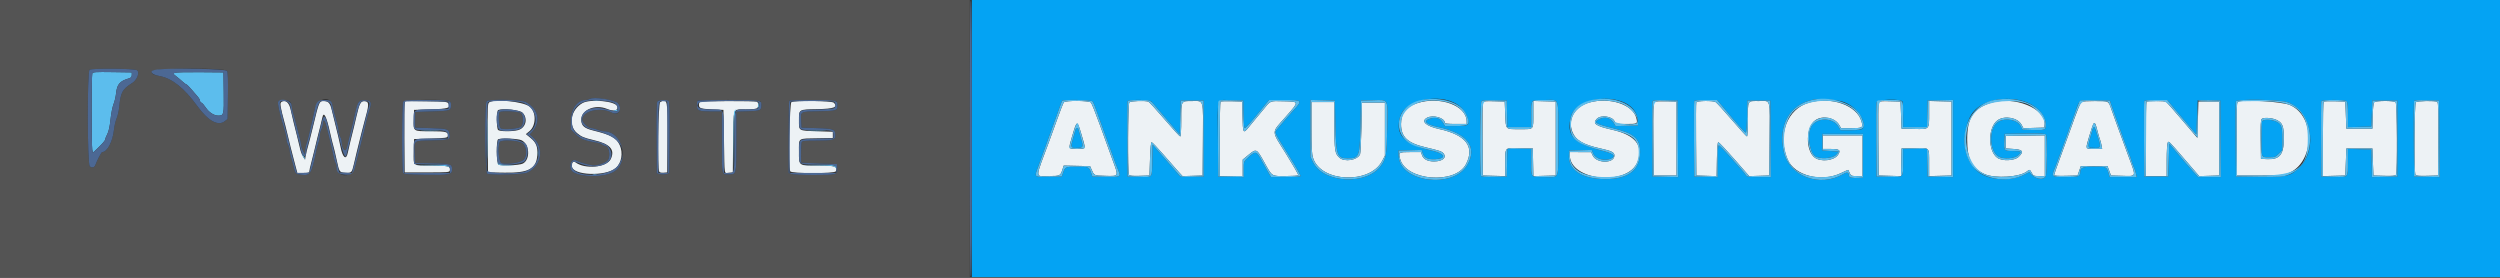<svg id="svg" version="1.1" xmlns="http://www.w3.org/2000/svg" xmlns:xlink="http://www.w3.org/1999/xlink" width="400" height="44.444" viewBox="0, 0, 400,44.444"><rect x="0" y="0" width="400" height="44.444" fill="#333333" stroke="none"/><g id="svgg"><path id="path0" d="M45.030 16.312 C 44.874 16.410,44.842 16.643,44.920 17.101 C 45.023 17.700,45.113 18.062,45.680 20.167 C 45.792 20.579,45.938 21.179,46.005 21.500 C 46.143 22.157,46.872 25.046,47.298 26.625 L 47.579 27.667 48.540 27.667 C 49.324 27.667,49.500 27.616,49.500 27.390 C 49.500 27.237,49.608 26.731,49.740 26.265 C 49.873 25.798,50.101 24.892,50.249 24.250 C 50.396 23.608,50.625 22.652,50.758 22.125 C 50.891 21.598,51.109 20.735,51.242 20.208 C 51.376 19.681,51.527 19.044,51.579 18.792 C 51.796 17.736,52.235 18.603,52.823 21.250 C 53.027 22.167,53.257 23.104,53.333 23.333 C 53.410 23.563,53.633 24.500,53.830 25.417 C 54.291 27.572,54.292 27.573,55.249 27.635 C 56.232 27.699,56.310 27.623,56.607 26.308 C 56.738 25.726,56.947 24.837,57.071 24.333 C 57.656 21.953,58.185 19.863,58.336 19.333 C 59.071 16.751,59.077 16.265,58.371 16.197 C 57.734 16.136,57.511 16.525,57.074 18.460 C 56.808 19.638,56.500 20.908,56.074 22.583 C 55.935 23.133,55.740 23.980,55.643 24.464 C 55.394 25.696,54.818 25.227,54.494 23.531 C 54.413 23.101,54.233 22.300,54.096 21.750 C 53.527 19.475,53.297 18.532,53.079 17.587 C 52.823 16.478,52.527 16.167,51.732 16.167 C 51.091 16.167,51.029 16.320,50.088 20.250 C 49.758 21.625,49.385 23.087,49.257 23.500 C 49.130 23.912,48.976 24.545,48.916 24.906 L 48.807 25.562 48.486 25.057 C 48.310 24.778,48.099 24.221,48.017 23.817 C 47.935 23.414,47.701 22.446,47.498 21.667 C 47.121 20.222,46.785 18.833,46.495 17.513 C 46.247 16.386,45.665 15.909,45.030 16.312 M64.749 16.538 C 64.698 16.746,64.678 19.317,64.703 22.250 L 64.750 27.583 68.331 27.583 C 71.646 27.583,71.916 27.561,71.970 27.284 C 72.103 26.594,71.760 26.500,69.105 26.497 C 65.931 26.494,66.145 26.661,66.203 24.237 L 66.250 22.250 68.915 22.167 C 71.309 22.092,71.585 22.053,71.637 21.784 C 71.768 21.101,71.418 21.000,68.917 21.000 C 66.045 21.000,66.136 21.065,66.202 19.058 L 66.250 17.583 68.899 17.500 C 71.748 17.410,72.185 17.262,71.731 16.542 C 71.568 16.282,71.177 16.245,68.194 16.205 L 64.841 16.160 64.749 16.538 M78.279 16.375 C 78.020 16.565,77.999 17.061,78.039 22.083 L 78.083 27.583 80.750 27.624 C 84.571 27.683,85.809 27.025,85.966 24.853 C 86.064 23.505,85.798 22.814,84.896 22.075 L 84.142 21.458 84.725 20.978 C 85.821 20.073,85.810 17.814,84.704 17.027 C 83.597 16.239,79.089 15.782,78.279 16.375 M93.210 16.488 C 91.314 17.548,90.857 20.047,92.331 21.297 C 93.012 21.875,93.443 22.057,94.964 22.408 C 97.611 23.020,98.443 23.933,97.727 25.441 C 97.080 26.804,93.556 27.126,92.049 25.960 C 91.731 25.714,91.500 25.972,91.500 26.571 C 91.500 28.075,96.917 28.297,98.555 26.859 C 99.442 26.080,99.717 24.458,99.166 23.249 C 98.617 22.043,97.833 21.606,94.917 20.885 C 93.445 20.520,92.998 20.111,93.006 19.133 C 93.018 17.565,95.240 16.636,97.109 17.417 C 98.223 17.882,98.972 17.699,98.754 17.014 C 98.489 16.178,94.450 15.794,93.210 16.488 M105.625 16.347 C 105.306 16.533,105.168 26.981,105.478 27.471 C 105.563 27.603,105.844 27.670,106.184 27.637 L 106.750 27.583 106.794 22.083 C 106.844 15.920,106.792 15.667,105.625 16.347 M112.042 16.277 C 111.927 16.323,111.833 16.538,111.833 16.754 C 111.833 17.328,112.065 17.408,114.000 17.500 L 115.750 17.583 115.840 22.583 C 115.943 28.355,115.841 27.700,116.625 27.635 L 117.250 27.583 117.294 22.764 C 117.346 17.080,117.185 17.500,119.320 17.500 C 120.353 17.500,121.005 17.428,121.133 17.300 C 121.419 17.014,121.380 16.387,121.070 16.268 C 120.755 16.147,112.342 16.156,112.042 16.277 M126.625 16.347 C 126.329 16.519,126.154 26.673,126.434 27.403 C 126.587 27.800,133.579 27.801,133.732 27.405 C 134.027 26.635,133.634 26.500,131.088 26.500 C 127.682 26.500,127.833 26.604,127.833 24.257 C 127.833 21.978,127.538 22.183,130.917 22.124 L 133.250 22.083 133.250 21.583 L 133.250 21.083 130.750 21.000 C 127.689 20.898,127.833 20.984,127.833 19.261 C 127.833 17.471,127.756 17.519,130.741 17.463 C 133.446 17.412,134.127 17.151,133.412 16.436 C 133.094 16.118,127.153 16.039,126.625 16.347 M170.210 16.375 C 170.120 16.490,169.656 17.671,169.180 19.000 C 168.704 20.329,168.133 21.904,167.911 22.500 C 165.553 28.837,165.574 28.167,167.730 28.167 C 169.621 28.167,169.662 28.148,169.993 27.120 L 170.196 26.490 172.304 26.537 L 174.413 26.583 174.632 27.083 C 175.085 28.118,175.006 28.080,176.837 28.131 C 179.042 28.193,178.998 28.284,178.031 25.649 C 177.580 24.421,176.664 21.891,175.995 20.026 C 175.326 18.161,174.673 16.530,174.544 16.401 C 174.228 16.086,170.456 16.063,170.210 16.375 M180.700 16.367 C 180.466 16.600,180.411 27.601,180.641 27.965 C 180.741 28.122,181.204 28.167,182.347 28.132 L 183.917 28.083 184.000 25.417 C 184.054 23.680,184.146 22.750,184.262 22.750 C 184.361 22.750,185.250 23.688,186.238 24.833 C 187.227 25.979,188.299 27.201,188.621 27.547 L 189.206 28.178 190.811 28.131 L 192.417 28.083 192.461 22.353 C 192.512 15.685,192.644 16.167,190.763 16.167 C 188.940 16.167,189.000 16.063,189.000 19.200 C 189.000 20.819,188.937 21.833,188.836 21.833 C 188.745 21.833,187.622 20.605,186.340 19.103 C 185.058 17.601,183.888 16.326,183.741 16.269 C 183.253 16.082,180.909 16.157,180.700 16.367 M195.283 16.272 C 195.219 16.336,195.167 19.039,195.167 22.278 L 195.167 28.167 197.000 28.167 L 198.833 28.167 198.833 26.854 L 198.833 25.541 199.778 24.763 C 201.007 23.752,201.069 23.779,202.213 25.832 C 203.600 28.321,203.370 28.167,205.683 28.167 C 206.763 28.167,207.684 28.107,207.728 28.035 C 207.773 27.962,206.883 26.410,205.750 24.586 C 203.347 20.719,203.344 21.391,205.784 18.608 C 207.898 16.197,207.909 16.262,205.366 16.203 C 203.105 16.151,203.333 16.055,202.083 17.590 C 201.717 18.040,201.190 18.673,200.912 18.996 C 200.634 19.319,200.119 19.945,199.766 20.387 C 198.920 21.447,198.851 21.319,198.797 18.580 L 198.750 16.250 197.075 16.203 C 196.154 16.177,195.347 16.208,195.283 16.272 M226.750 16.511 C 224.964 17.092,224.168 18.118,224.167 19.842 C 224.166 21.914,225.178 22.876,228.083 23.565 C 230.307 24.092,230.651 24.207,230.923 24.507 C 231.541 25.190,230.833 25.827,229.450 25.831 C 228.433 25.834,227.751 25.482,227.527 24.838 L 227.351 24.333 225.685 24.333 C 223.801 24.333,223.752 24.365,224.015 25.407 C 224.899 28.918,232.871 29.567,234.560 26.265 C 235.997 23.457,234.562 21.585,230.250 20.642 C 228.136 20.180,227.292 19.391,228.322 18.839 C 229.287 18.323,231.167 18.850,231.167 19.636 C 231.167 19.776,231.679 19.833,232.917 19.833 L 234.667 19.833 234.667 19.411 C 234.667 16.903,230.376 15.331,226.750 16.511 M237.245 16.370 C 237.199 16.489,237.182 19.172,237.206 22.334 L 237.250 28.083 239.042 28.131 L 240.833 28.178 240.836 26.131 C 240.839 23.486,240.685 23.646,243.180 23.703 L 245.250 23.750 245.297 25.964 L 245.343 28.178 247.130 28.131 L 248.917 28.083 248.917 22.167 L 248.917 16.250 247.125 16.203 L 245.333 16.155 245.333 18.147 C 245.333 20.863,245.503 20.667,243.159 20.667 C 240.792 20.667,240.940 20.821,240.833 18.250 L 240.750 16.250 239.039 16.202 C 237.759 16.167,237.307 16.209,237.245 16.370 M254.323 16.394 C 251.989 17.023,250.798 19.050,251.571 21.074 C 252.090 22.432,253.283 23.141,256.083 23.753 C 257.913 24.153,258.367 24.401,258.302 24.964 C 258.157 26.208,255.421 26.140,254.833 24.878 L 254.583 24.341 252.875 24.337 L 251.167 24.333 251.167 24.813 C 251.167 28.951,260.498 29.856,262.020 25.866 C 263.005 23.284,261.652 21.598,257.919 20.754 C 255.297 20.162,254.741 19.759,255.500 19.000 C 256.170 18.330,258.026 18.610,258.337 19.427 C 258.487 19.820,258.545 19.833,260.153 19.833 C 262.029 19.833,262.047 19.823,261.803 18.864 C 261.263 16.735,257.574 15.517,254.323 16.394 M264.706 16.302 C 264.542 16.409,264.505 17.716,264.539 22.261 L 264.583 28.083 266.417 28.083 L 268.250 28.083 268.250 22.167 L 268.250 16.250 266.583 16.208 C 265.667 16.185,264.822 16.227,264.706 16.302 M271.409 16.376 C 271.365 16.491,271.349 19.172,271.373 22.334 L 271.417 28.083 273.038 28.131 L 274.658 28.179 274.704 25.464 C 274.735 23.614,274.809 22.750,274.935 22.750 C 275.037 22.750,276.188 23.971,277.494 25.464 L 279.868 28.178 281.476 28.131 L 283.083 28.083 283.130 22.500 C 283.188 15.501,283.367 16.167,281.431 16.167 C 279.535 16.167,279.667 15.935,279.667 19.264 C 279.667 20.677,279.599 21.833,279.517 21.833 C 279.434 21.833,278.337 20.631,277.078 19.161 C 275.820 17.691,274.655 16.416,274.489 16.328 C 274.030 16.082,271.507 16.122,271.409 16.376 M289.500 16.405 C 285.949 17.390,284.343 21.601,286.024 25.518 C 287.138 28.113,291.464 29.215,294.557 27.692 C 295.180 27.385,295.707 27.160,295.728 27.192 C 295.749 27.224,295.854 27.456,295.963 27.708 C 296.143 28.129,296.235 28.167,297.080 28.167 L 298.000 28.167 298.000 24.917 L 298.000 21.667 294.833 21.667 L 291.667 21.667 291.667 22.750 L 291.667 23.833 292.922 23.833 C 294.334 23.833,294.574 24.025,294.089 24.765 C 293.477 25.699,291.371 25.959,290.368 25.224 C 288.838 24.102,288.911 20.262,290.483 19.212 C 291.662 18.424,293.578 18.817,294.269 19.987 L 294.572 20.500 296.193 20.500 C 298.034 20.500,298.121 20.443,297.835 19.421 C 297.125 16.888,293.060 15.417,289.500 16.405 M300.578 16.370 C 300.533 16.489,300.515 19.172,300.539 22.334 L 300.583 28.083 302.370 28.131 L 304.157 28.178 304.203 25.964 L 304.250 23.750 306.320 23.703 C 308.815 23.646,308.661 23.486,308.664 26.131 L 308.667 28.178 310.458 28.131 L 312.250 28.083 312.250 22.167 L 312.250 16.250 310.458 16.203 L 308.667 16.155 308.667 18.129 C 308.667 20.778,308.752 20.690,306.248 20.631 L 304.250 20.583 304.167 18.417 L 304.083 16.250 302.372 16.202 C 301.092 16.167,300.640 16.209,300.578 16.370 M318.446 16.485 C 315.696 17.391,314.750 18.889,314.750 22.333 C 314.750 25.459,315.497 26.935,317.543 27.851 C 319.229 28.607,323.255 28.336,324.346 27.394 C 324.717 27.074,324.791 27.102,325.083 27.667 C 325.323 28.130,325.409 28.167,326.254 28.167 L 327.167 28.167 327.167 24.913 L 327.167 21.659 324.042 21.705 L 320.917 21.750 320.917 22.750 L 320.917 23.750 322.167 23.833 C 323.657 23.933,323.868 24.252,322.996 25.087 C 322.317 25.737,320.353 25.823,319.554 25.238 C 318.006 24.103,318.066 20.270,319.650 19.212 C 320.803 18.441,322.847 18.837,323.445 19.947 L 323.748 20.511 325.416 20.464 L 327.083 20.417 327.135 19.971 C 327.436 17.364,322.178 15.255,318.446 16.485 M333.062 16.294 C 332.849 16.433,332.409 17.528,331.170 21.000 C 330.695 22.329,329.938 24.405,329.487 25.613 C 329.036 26.821,328.667 27.892,328.667 27.994 C 328.667 28.120,329.255 28.163,330.537 28.130 L 332.407 28.083 332.667 27.333 L 332.927 26.583 335.066 26.583 L 337.205 26.583 337.482 27.333 L 337.759 28.083 339.573 28.131 C 341.871 28.191,341.801 28.377,340.646 25.250 C 339.264 21.508,338.201 18.588,337.795 17.417 C 337.351 16.138,337.422 16.172,335.167 16.172 C 334.112 16.172,333.165 16.227,333.062 16.294 M343.444 16.278 C 343.383 16.339,343.333 19.039,343.333 22.278 L 343.333 28.167 345.000 28.167 L 346.667 28.167 346.669 25.625 C 346.671 24.227,346.743 22.971,346.830 22.833 C 347.021 22.533,346.836 22.350,349.741 25.714 L 351.869 28.178 353.476 28.131 L 355.083 28.083 355.083 22.167 L 355.083 16.250 353.417 16.250 L 351.750 16.250 351.667 19.161 L 351.583 22.072 349.175 19.245 C 347.850 17.689,346.688 16.362,346.592 16.294 C 346.373 16.141,343.596 16.127,343.444 16.278 M358.039 16.305 C 357.875 16.410,357.839 17.714,357.873 22.261 L 357.917 28.083 361.500 28.083 C 364.536 28.083,365.216 28.037,365.953 27.780 C 370.300 26.264,370.614 18.673,366.407 16.812 C 365.144 16.253,358.733 15.865,358.039 16.305 M371.783 16.272 C 371.719 16.336,371.667 19.041,371.667 22.283 L 371.667 28.178 373.458 28.131 L 375.250 28.083 375.333 25.917 L 375.417 23.750 377.500 23.750 L 379.583 23.750 379.667 25.917 L 379.750 28.083 381.486 28.131 C 382.763 28.166,383.259 28.122,383.359 27.964 C 383.589 27.601,383.533 16.600,383.300 16.367 C 383.013 16.080,380.100 16.095,379.859 16.385 C 379.757 16.508,379.657 17.477,379.631 18.594 L 379.583 20.583 377.500 20.583 L 375.417 20.583 375.333 18.417 L 375.250 16.250 373.575 16.203 C 372.654 16.177,371.847 16.208,371.783 16.272 M386.533 16.367 C 386.300 16.600,386.244 27.601,386.475 27.964 C 386.575 28.122,387.070 28.166,388.347 28.131 L 390.083 28.083 390.127 22.261 C 390.161 17.714,390.125 16.410,389.961 16.305 C 389.619 16.088,386.761 16.139,386.533 16.367 M209.833 20.398 C 209.833 23.714,209.884 24.618,210.107 25.311 C 211.356 29.175,219.164 29.504,221.131 25.775 L 221.583 24.917 221.583 20.667 L 221.583 16.417 219.750 16.417 L 217.917 16.417 217.833 20.417 C 217.787 22.617,217.686 24.546,217.608 24.705 C 217.148 25.644,215.132 25.966,214.309 25.233 C 213.582 24.585,213.500 24.062,213.500 20.089 L 213.500 16.333 211.667 16.333 L 209.833 16.333 209.833 20.398 M83.585 18.009 C 84.522 18.947,84.142 20.473,82.884 20.822 C 82.014 21.064,79.949 21.049,79.700 20.800 C 79.420 20.520,79.427 17.727,79.708 17.603 C 80.398 17.300,83.166 17.590,83.585 18.009 M364.269 19.195 C 365.213 19.659,365.417 20.181,365.417 22.145 C 365.417 24.732,364.757 25.552,362.750 25.462 L 361.750 25.417 361.704 22.355 C 361.671 20.103,361.714 19.227,361.866 19.044 C 362.112 18.748,363.540 18.838,364.269 19.195 M173.087 21.678 C 173.757 23.906,173.782 23.833,172.333 23.833 C 170.893 23.833,170.918 23.896,171.531 21.822 C 172.326 19.127,172.320 19.127,173.087 21.678 M335.576 20.875 C 335.744 21.540,335.937 22.196,336.003 22.333 C 336.069 22.471,336.174 22.865,336.236 23.208 L 336.348 23.833 335.091 23.833 C 333.594 23.833,333.630 23.937,334.329 21.620 C 335.060 19.193,335.137 19.147,335.576 20.875 M83.440 22.439 C 84.744 23.058,84.890 25.512,83.663 26.169 C 83.123 26.458,80.060 26.590,79.755 26.338 C 79.419 26.059,79.377 22.411,79.708 22.277 C 80.242 22.062,82.887 22.177,83.440 22.439 " stroke="none" fill="#edf2f5" fill-rule="evenodd"></path><path id="path1" d="M0.000 22.167 L 0.000 44.333 77.583 44.333 L 155.167 44.333 155.167 22.167 L 155.167 0.000 77.583 0.000 L 0.000 0.000 0.000 22.167 M21.925 11.235 C 22.398 11.581,21.948 12.773,21.153 13.280 C 19.544 14.306,19.307 14.748,19.069 17.167 C 19.010 17.762,18.824 18.570,18.655 18.962 C 18.487 19.353,18.301 20.141,18.242 20.712 C 18.042 22.655,17.160 24.333,16.340 24.333 C 16.225 24.333,15.471 25.779,15.272 26.379 C 15.129 26.812,14.682 26.920,14.362 26.600 C 13.960 26.198,13.932 11.417,14.333 11.163 C 14.761 10.893,21.544 10.957,21.925 11.235 M36.339 11.344 C 36.462 11.574,36.506 12.901,36.470 15.359 L 36.417 19.030 36.002 19.366 C 34.915 20.245,33.323 19.379,31.555 16.949 C 29.475 14.088,27.539 12.542,25.586 12.181 C 24.461 11.973,24.073 11.731,24.344 11.404 C 24.787 10.870,36.055 10.814,36.339 11.344 M97.167 15.920 C 98.681 16.184,99.167 16.508,99.167 17.255 C 99.167 18.116,98.646 18.422,97.873 18.014 C 96.083 17.073,93.195 17.747,93.173 19.112 C 93.165 19.602,94.089 20.500,94.602 20.500 C 94.827 20.500,95.280 20.612,95.609 20.750 C 95.938 20.887,96.389 21.000,96.610 21.000 C 99.718 21.000,100.855 26.069,98.083 27.567 C 96.552 28.394,93.034 28.376,91.708 27.533 C 90.840 26.981,91.312 25.196,92.195 25.693 C 92.606 25.924,93.893 26.299,94.781 26.446 C 95.474 26.561,96.931 26.071,97.250 25.616 C 97.723 24.941,97.434 23.333,96.840 23.333 C 96.690 23.333,96.478 23.245,96.371 23.137 C 96.263 23.029,95.817 22.883,95.379 22.812 C 93.547 22.513,92.931 22.263,92.126 21.489 L 91.333 20.728 91.333 19.342 C 91.333 17.462,92.365 16.006,93.705 15.997 C 93.913 15.996,94.196 15.922,94.333 15.833 C 94.683 15.607,95.519 15.633,97.167 15.920 M46.405 16.262 C 46.549 16.406,46.667 16.681,46.667 16.872 C 46.667 17.064,46.774 17.602,46.906 18.069 C 47.037 18.535,47.267 19.404,47.417 20.000 C 47.566 20.596,47.796 21.465,47.928 21.931 C 48.059 22.398,48.170 22.960,48.174 23.181 C 48.177 23.402,48.324 23.846,48.500 24.167 L 48.819 24.750 48.826 24.136 C 48.830 23.798,48.916 23.311,49.018 23.053 C 49.119 22.794,49.312 22.096,49.447 21.500 C 49.581 20.904,49.801 19.967,49.935 19.417 C 50.069 18.867,50.248 18.052,50.332 17.607 C 50.698 15.677,52.892 15.153,53.217 16.917 C 53.340 17.584,53.643 18.747,53.932 19.667 C 54.062 20.079,54.171 20.642,54.173 20.917 C 54.176 21.192,54.286 21.604,54.417 21.833 C 54.548 22.063,54.658 22.400,54.662 22.583 C 54.689 23.913,55.313 24.562,55.530 23.486 C 55.638 22.950,55.796 22.301,56.429 19.792 C 56.574 19.219,56.769 18.375,56.862 17.917 C 57.198 16.272,57.439 15.978,58.405 16.034 C 59.419 16.093,59.528 16.370,59.072 17.725 C 58.913 18.197,58.725 18.883,58.654 19.250 C 58.510 19.999,58.199 21.271,57.270 24.917 C 57.130 25.467,56.913 26.325,56.789 26.824 C 56.364 28.525,53.833 28.428,53.833 26.711 C 53.833 26.448,53.767 26.162,53.685 26.075 C 53.604 25.988,53.460 25.504,53.365 25.000 C 53.207 24.157,52.916 22.931,52.227 20.210 C 51.964 19.170,51.668 18.955,51.666 19.802 C 51.665 20.048,51.553 20.465,51.416 20.727 C 51.279 20.990,51.167 21.454,51.167 21.758 C 51.167 22.063,51.081 22.523,50.977 22.781 C 50.873 23.039,50.726 23.550,50.651 23.917 C 49.823 27.945,49.689 28.159,48.136 27.950 C 47.291 27.837,47.230 27.772,46.995 26.750 C 46.890 26.292,46.698 25.579,46.568 25.167 C 46.438 24.754,46.329 24.229,46.327 24.000 C 46.324 23.771,46.214 23.396,46.083 23.167 C 45.952 22.938,45.842 22.535,45.839 22.272 C 45.836 22.010,45.726 21.447,45.596 21.022 C 44.727 18.201,44.339 16.444,44.532 16.211 C 44.783 15.909,46.087 15.944,46.405 16.262 M71.967 16.200 C 72.077 16.310,72.166 16.591,72.164 16.825 C 72.159 17.708,72.051 17.744,69.131 17.833 L 66.417 17.917 66.417 19.167 L 66.417 20.417 68.950 20.500 C 71.623 20.588,71.773 20.634,71.918 21.422 C 72.089 22.353,71.933 22.411,69.090 22.470 C 66.072 22.532,66.287 22.359,66.367 24.667 L 66.417 26.083 69.155 26.129 C 72.153 26.180,72.333 26.235,72.333 27.108 C 72.333 27.952,71.963 28.026,68.042 27.968 C 65.251 27.926,64.626 27.873,64.496 27.667 C 64.275 27.316,64.284 16.737,64.506 16.322 C 64.717 15.927,71.581 15.815,71.967 16.200 M84.132 16.330 C 86.173 17.417,86.600 19.504,85.114 21.129 L 84.768 21.508 85.304 21.997 C 87.133 23.668,86.657 26.531,84.370 27.617 C 83.727 27.922,78.612 28.065,77.958 27.797 C 77.589 27.645,77.501 16.566,77.867 16.200 C 78.241 15.825,83.385 15.932,84.132 16.330 M106.961 16.139 C 107.125 16.243,107.161 17.529,107.127 21.999 L 107.083 27.726 106.589 27.858 C 106.316 27.931,105.866 27.932,105.589 27.860 L 105.083 27.729 105.039 22.093 C 105.008 18.072,105.050 16.391,105.185 16.228 C 105.389 15.982,106.616 15.920,106.961 16.139 M121.633 16.200 C 121.743 16.310,121.832 16.591,121.831 16.825 C 121.826 17.665,121.649 17.746,119.673 17.806 L 117.833 17.863 117.833 22.566 C 117.833 27.872,117.825 27.910,116.725 27.907 C 115.415 27.903,115.500 28.260,115.500 22.755 L 115.500 17.833 113.822 17.833 C 111.788 17.833,111.500 17.712,111.500 16.855 C 111.500 16.507,111.550 16.172,111.611 16.111 C 111.824 15.898,121.416 15.983,121.633 16.200 M133.800 16.200 C 133.910 16.310,133.999 16.591,133.997 16.825 C 133.992 17.711,133.887 17.746,131.007 17.803 C 127.949 17.864,128.100 17.772,128.198 19.509 L 128.250 20.417 130.722 20.500 C 133.438 20.592,133.667 20.684,133.667 21.693 C 133.667 22.390,133.261 22.500,130.695 22.500 C 128.728 22.500,128.353 22.541,128.268 22.764 C 128.173 23.012,128.119 25.968,128.208 26.027 C 128.231 26.042,129.525 26.099,131.083 26.152 L 133.917 26.250 133.970 26.910 C 134.056 27.956,133.906 28.000,130.229 28.000 C 128.465 28.000,126.829 27.927,126.594 27.837 L 126.167 27.675 126.167 21.949 C 126.167 18.799,126.217 16.172,126.278 16.111 C 126.489 15.900,133.584 15.984,133.800 16.200 M79.944 17.944 C 79.708 18.181,79.826 20.287,80.088 20.504 C 80.478 20.827,83.145 20.590,83.437 20.205 C 83.774 19.761,83.727 18.440,83.362 18.109 C 83.050 17.827,80.199 17.690,79.944 17.944 M79.940 22.748 C 79.598 23.641,79.827 25.992,80.268 26.103 C 81.268 26.354,83.390 26.017,83.799 25.542 C 84.377 24.871,84.274 23.426,83.613 22.934 C 82.964 22.450,80.110 22.306,79.940 22.748 " stroke="none" fill="#545454" fill-rule="evenodd"></path><path id="path2" d="M155.500 22.167 L 155.500 44.333 277.750 44.333 L 400.000 44.333 400.000 22.167 L 400.000 0.000 277.750 0.000 L 155.500 0.000 155.500 22.167 M232.454 16.332 C 233.776 16.916,234.612 17.902,234.908 19.224 C 235.090 20.038,234.819 20.167,232.913 20.167 L 231.200 20.167 230.861 19.593 C 230.460 18.913,229.682 18.692,228.761 18.996 C 227.632 19.369,228.188 19.926,230.083 20.320 C 234.754 21.291,236.463 23.517,234.760 26.412 C 232.491 30.270,223.965 29.153,223.788 24.974 L 223.750 24.083 225.610 24.036 L 227.471 23.989 227.659 24.561 C 227.894 25.274,228.477 25.537,229.666 25.468 C 231.540 25.359,231.179 24.555,229.042 24.080 C 224.586 23.088,223.162 21.531,224.037 18.608 C 224.738 16.269,229.436 14.999,232.454 16.332 M259.461 16.229 C 261.021 16.795,261.969 17.912,262.041 19.268 L 262.083 20.083 260.287 20.131 L 258.491 20.178 258.206 19.681 C 257.724 18.841,256.764 18.602,255.825 19.088 C 254.895 19.568,255.288 19.821,257.995 20.485 C 261.468 21.338,262.417 22.158,262.417 24.307 C 262.417 27.210,260.544 28.669,256.833 28.659 C 253.073 28.649,250.833 27.132,251.030 24.730 L 251.083 24.083 252.881 24.036 L 254.679 23.989 254.923 24.572 C 255.291 25.454,256.853 25.858,257.844 25.327 C 258.584 24.931,258.128 24.564,256.325 24.105 C 251.694 22.926,250.561 21.677,251.352 18.623 C 251.937 16.362,256.285 15.079,259.461 16.229 M295.025 16.325 C 296.732 16.965,298.167 18.634,298.167 19.980 C 298.167 20.725,297.908 20.833,296.128 20.833 L 294.489 20.833 294.141 20.244 C 293.240 18.717,290.550 18.779,289.769 20.345 C 289.154 21.579,289.478 24.143,290.350 24.931 C 290.989 25.510,293.240 25.391,293.793 24.750 L 294.225 24.250 292.904 24.167 L 291.583 24.083 291.583 22.750 L 291.583 21.417 294.833 21.417 L 298.083 21.417 298.083 24.917 L 298.083 28.417 297.347 28.469 C 296.442 28.534,295.834 28.395,295.831 28.122 C 295.824 27.562,295.559 27.477,294.947 27.838 C 291.172 30.065,286.253 28.217,285.395 24.250 C 284.469 19.974,286.361 16.679,290.167 15.937 C 291.168 15.742,294.090 15.976,295.025 16.325 M323.019 16.002 C 325.457 16.461,327.333 18.202,327.333 20.006 C 327.333 20.811,327.174 20.867,325.091 20.799 L 323.599 20.750 323.274 20.132 C 322.776 19.186,320.988 18.820,319.818 19.425 C 318.156 20.284,318.180 24.228,319.852 25.093 C 320.652 25.507,322.350 25.365,322.911 24.838 C 323.543 24.245,323.448 24.167,322.087 24.167 C 320.641 24.167,320.611 24.128,320.699 22.410 L 320.750 21.417 323.988 21.371 C 326.467 21.337,327.257 21.376,327.360 21.538 C 327.561 21.854,327.531 27.796,327.327 28.178 C 326.896 28.985,325.348 28.602,324.742 27.539 C 324.729 27.515,324.387 27.675,323.984 27.895 C 321.807 29.083,318.285 28.895,316.517 27.497 C 314.244 25.701,313.662 21.956,315.164 18.787 C 316.244 16.507,319.523 15.344,323.019 16.002 M174.808 16.219 C 174.908 16.340,175.173 16.959,175.397 17.594 C 175.983 19.257,177.092 22.332,177.317 22.917 C 177.422 23.192,177.576 23.604,177.657 23.833 C 178.470 26.117,178.734 26.829,178.946 27.303 C 179.386 28.287,179.259 28.349,176.895 28.297 L 174.783 28.250 174.555 27.591 C 174.250 26.709,174.161 26.672,172.333 26.672 C 170.506 26.672,170.417 26.709,170.111 27.591 L 169.884 28.250 167.855 28.297 C 165.568 28.350,165.506 28.316,165.897 27.243 C 167.737 22.192,168.913 18.938,169.446 17.426 C 169.670 16.790,169.891 16.208,169.937 16.134 C 170.086 15.893,174.603 15.972,174.808 16.219 M184.196 16.228 C 184.318 16.353,184.567 16.635,184.750 16.855 C 185.268 17.476,187.868 20.525,188.333 21.057 L 188.750 21.533 188.833 18.808 L 188.917 16.083 190.750 16.083 L 192.583 16.083 192.583 22.167 L 192.583 28.250 190.750 28.298 C 189.011 28.344,188.901 28.327,188.610 27.965 C 188.441 27.755,187.429 26.582,186.360 25.359 L 184.417 23.135 184.376 25.359 C 184.316 28.626,184.510 28.353,182.287 28.297 L 180.417 28.250 180.373 22.334 C 180.349 19.081,180.365 16.324,180.409 16.209 C 180.528 15.901,183.897 15.918,184.196 16.228 M198.963 18.292 C 198.989 19.506,199.074 20.500,199.152 20.500 C 199.318 20.500,200.109 19.614,201.815 17.515 L 203.047 16.000 205.430 16.000 C 208.417 16.000,208.443 16.031,206.898 17.715 C 206.236 18.435,204.585 20.359,204.195 20.863 C 203.923 21.216,203.934 21.239,206.327 25.059 C 207.345 26.684,208.134 28.085,208.079 28.173 C 208.024 28.263,206.969 28.333,205.676 28.333 L 203.372 28.333 202.810 27.375 C 202.501 26.848,202.098 26.132,201.916 25.784 C 201.049 24.134,200.891 24.094,199.681 25.215 C 199.001 25.846,199.000 25.848,199.000 27.095 L 199.000 28.344 196.958 28.297 L 194.917 28.250 194.870 22.500 C 194.811 15.217,194.565 15.979,196.963 16.036 L 198.917 16.083 198.963 18.292 M213.667 20.000 C 213.770 24.851,213.946 25.333,215.613 25.333 C 217.474 25.333,217.566 25.101,217.667 20.167 L 217.750 16.083 219.700 16.036 C 222.229 15.976,222.060 15.630,221.954 20.649 C 221.867 24.801,221.789 25.281,221.020 26.421 C 218.820 29.678,211.801 29.385,210.096 25.964 L 209.667 25.101 209.667 20.545 L 209.667 15.989 211.625 16.036 L 213.583 16.083 213.667 20.000 M241.130 18.208 L 241.177 20.333 243.088 20.333 L 245.000 20.333 245.000 18.430 C 245.000 15.817,244.837 16.000,247.165 16.000 C 249.576 16.000,249.328 15.281,249.331 22.278 C 249.334 29.032,249.584 28.333,247.167 28.333 C 244.832 28.333,245.000 28.528,245.000 25.820 L 245.000 23.833 243.088 23.833 L 241.176 23.833 241.130 26.042 L 241.083 28.250 239.097 28.297 C 237.619 28.332,237.075 28.290,236.974 28.131 C 236.740 27.761,236.801 16.433,237.038 16.195 C 237.183 16.051,237.812 16.004,239.163 16.037 L 241.083 16.083 241.130 18.208 M268.460 22.213 L 268.504 28.344 266.460 28.297 L 264.417 28.250 264.373 22.334 C 264.349 19.081,264.366 16.322,264.411 16.204 C 264.473 16.042,264.975 16.001,266.455 16.036 L 268.417 16.083 268.460 22.213 M275.417 16.808 C 277.978 19.909,279.244 21.322,279.358 21.208 C 279.431 21.135,279.512 19.953,279.537 18.580 L 279.583 16.083 281.417 16.083 L 283.250 16.083 283.294 22.208 L 283.337 28.333 281.438 28.333 C 279.605 28.333,279.529 28.319,279.270 27.924 C 279.123 27.699,278.867 27.380,278.702 27.216 C 278.536 27.051,277.667 26.073,276.769 25.041 C 275.871 24.009,275.069 23.208,274.985 23.259 C 274.902 23.311,274.833 24.476,274.833 25.849 L 274.833 28.344 272.958 28.297 L 271.083 28.250 271.039 22.334 C 271.015 19.081,271.032 16.324,271.076 16.209 C 271.133 16.059,271.665 16.000,272.953 16.000 L 274.750 16.001 275.417 16.808 M304.399 16.264 C 304.454 16.409,304.500 17.384,304.500 18.430 L 304.500 20.333 306.412 20.333 L 308.323 20.333 308.370 18.208 L 308.417 16.083 310.458 16.037 L 312.500 15.990 312.500 22.167 L 312.500 28.344 310.458 28.297 L 308.417 28.250 308.370 26.042 L 308.324 23.833 306.412 23.833 L 304.500 23.833 304.497 25.875 C 304.494 28.507,304.636 28.354,302.237 28.297 L 300.250 28.250 300.203 22.500 C 300.178 19.337,300.198 16.581,300.248 16.375 C 300.368 15.882,304.213 15.779,304.399 16.264 M337.888 17.000 C 338.062 17.504,338.504 18.742,338.869 19.750 C 339.235 20.758,339.722 22.108,339.950 22.750 C 340.179 23.392,340.462 24.142,340.580 24.417 C 340.698 24.692,340.884 25.217,340.995 25.583 C 341.105 25.950,341.302 26.488,341.433 26.778 C 341.563 27.069,341.716 27.538,341.772 27.820 L 341.875 28.333 339.714 28.333 L 337.553 28.333 337.341 27.625 C 337.062 26.689,337.022 26.672,335.054 26.669 C 333.223 26.666,332.833 26.823,332.833 27.562 C 332.833 28.240,332.546 28.333,330.467 28.333 C 328.235 28.333,328.185 28.291,328.771 26.895 C 328.920 26.540,329.341 25.425,329.705 24.417 C 330.900 21.113,331.684 18.935,332.091 17.789 C 332.787 15.828,332.509 15.984,335.210 16.037 L 337.571 16.083 337.888 17.000 M347.206 16.542 C 347.443 16.840,347.799 17.271,347.996 17.500 C 348.193 17.729,348.480 18.067,348.635 18.250 C 348.790 18.433,349.479 19.246,350.167 20.057 L 351.417 21.531 351.515 18.807 C 351.569 17.309,351.625 16.062,351.640 16.036 C 351.655 16.010,352.473 16.010,353.458 16.036 L 355.250 16.083 355.294 22.208 L 355.337 28.333 353.523 28.333 L 351.709 28.333 351.063 27.616 C 349.992 26.428,349.464 25.816,348.246 24.356 L 347.083 22.963 347.000 25.606 L 346.917 28.250 345.000 28.250 L 343.083 28.250 343.039 22.334 C 343.015 19.081,343.032 16.324,343.076 16.209 C 343.134 16.059,343.668 16.000,344.965 16.000 L 346.773 16.000 347.206 16.542 M365.964 16.347 C 369.740 17.623,370.942 23.705,368.006 26.688 C 366.505 28.213,365.947 28.349,361.444 28.295 L 357.750 28.250 357.706 22.334 C 357.682 19.081,357.698 16.324,357.743 16.209 C 357.896 15.810,364.711 15.924,365.964 16.347 M375.467 16.200 C 375.600 16.333,375.667 17.060,375.667 18.372 L 375.667 20.344 377.542 20.297 L 379.417 20.250 379.500 18.167 L 379.583 16.083 381.583 16.083 L 383.583 16.083 383.583 22.167 L 383.583 28.250 381.547 28.297 L 379.510 28.344 379.463 26.130 L 379.417 23.917 377.542 23.870 L 375.667 23.822 375.664 25.870 C 375.661 28.507,375.803 28.354,373.403 28.297 L 371.417 28.250 371.373 22.334 C 371.349 19.081,371.365 16.324,371.409 16.209 C 371.519 15.923,375.181 15.914,375.467 16.200 M390.294 22.213 L 390.337 28.344 388.294 28.297 L 386.250 28.250 386.206 22.334 C 386.182 19.081,386.199 16.322,386.245 16.204 C 386.307 16.042,386.808 16.001,388.288 16.036 L 390.250 16.083 390.294 22.213 M361.934 19.430 C 361.879 19.575,361.833 20.807,361.833 22.167 C 361.833 25.275,361.790 25.167,363.034 25.167 C 363.948 25.167,364.082 25.118,364.600 24.600 L 365.167 24.033 365.167 22.220 C 365.167 20.181,365.016 19.796,364.067 19.399 C 363.290 19.074,362.064 19.092,361.934 19.430 M334.971 20.267 C 334.890 20.422,334.684 21.119,334.277 22.615 C 334.005 23.618,334.050 23.667,335.264 23.667 C 336.122 23.667,336.156 23.557,335.731 22.144 C 335.296 20.700,335.056 20.107,334.971 20.267 M172.097 20.708 C 171.208 23.830,171.201 23.668,172.218 23.664 C 173.356 23.660,173.390 23.580,172.917 22.002 C 172.688 21.235,172.500 20.584,172.500 20.554 C 172.500 20.396,172.147 20.531,172.097 20.708 " stroke="none" fill="#04a3f3" fill-rule="evenodd"></path><path id="path3" d="M14.769 11.760 C 14.638 12.102,14.634 23.296,14.765 23.951 L 14.864 24.444 15.849 23.498 C 16.390 22.978,16.833 22.446,16.833 22.316 C 16.833 22.185,16.984 21.797,17.169 21.452 C 17.387 21.046,17.565 20.232,17.678 19.130 C 17.774 18.197,17.992 17.093,18.162 16.675 C 18.333 16.258,18.518 15.467,18.573 14.917 C 18.716 13.496,19.166 12.966,20.583 12.554 C 20.965 12.443,21.083 12.311,21.083 11.996 L 21.083 11.583 17.978 11.538 C 15.255 11.498,14.859 11.526,14.769 11.760 M27.936 11.645 C 27.652 11.758,27.673 11.810,28.160 12.177 C 28.456 12.400,28.922 12.790,29.195 13.042 C 29.469 13.294,29.750 13.500,29.821 13.500 C 29.891 13.500,30.279 13.884,30.683 14.354 C 31.086 14.824,31.548 15.360,31.708 15.546 C 31.869 15.732,32.000 15.988,32.000 16.114 C 32.000 16.240,32.106 16.385,32.236 16.434 C 32.366 16.484,32.669 16.822,32.909 17.186 C 33.438 17.984,34.232 18.499,34.938 18.499 C 35.807 18.500,35.845 18.339,35.795 14.812 L 35.750 11.583 32.000 11.552 C 29.938 11.534,28.109 11.576,27.936 11.645 M227.476 15.992 C 223.022 16.810,222.470 22.132,226.702 23.461 C 227.294 23.646,228.347 23.925,229.042 24.080 C 231.179 24.555,231.540 25.359,229.666 25.468 C 228.477 25.537,227.894 25.274,227.659 24.561 L 227.471 23.989 225.610 24.036 L 223.750 24.083 223.788 24.974 C 223.965 29.153,232.491 30.270,234.760 26.412 C 236.463 23.517,234.754 21.291,230.083 20.320 C 228.188 19.926,227.632 19.369,228.761 18.996 C 229.682 18.692,230.460 18.913,230.861 19.593 L 231.200 20.167 232.913 20.167 C 235.127 20.167,235.330 19.932,234.579 18.250 C 233.760 16.417,230.611 15.416,227.476 15.992 M254.689 16.002 C 252.092 16.551,250.847 18.269,251.245 20.750 C 251.514 22.426,252.632 23.165,256.325 24.105 C 258.128 24.564,258.584 24.931,257.844 25.327 C 256.853 25.858,255.291 25.454,254.923 24.572 L 254.679 23.989 252.881 24.036 L 251.083 24.083 251.030 24.730 C 250.833 27.132,253.073 28.649,256.833 28.659 C 260.544 28.669,262.417 27.210,262.417 24.307 C 262.417 22.158,261.468 21.338,257.995 20.485 C 255.288 19.821,254.895 19.568,255.825 19.088 C 256.764 18.602,257.724 18.841,258.206 19.681 L 258.491 20.178 260.287 20.131 L 262.083 20.083 262.041 19.268 C 261.910 16.786,258.385 15.220,254.689 16.002 M290.167 15.937 C 286.361 16.679,284.469 19.974,285.395 24.250 C 286.253 28.217,291.172 30.065,294.947 27.838 C 295.559 27.477,295.824 27.562,295.831 28.122 C 295.834 28.395,296.442 28.534,297.347 28.469 L 298.083 28.417 298.083 24.917 L 298.083 21.417 294.833 21.417 L 291.583 21.417 291.583 22.750 L 291.583 24.083 292.904 24.167 L 294.225 24.250 293.793 24.750 C 293.240 25.391,290.989 25.510,290.350 24.931 C 289.478 24.143,289.154 21.579,289.769 20.345 C 290.550 18.779,293.240 18.717,294.141 20.244 L 294.489 20.833 296.128 20.833 C 298.291 20.833,298.580 20.492,297.853 18.795 C 296.959 16.709,293.260 15.334,290.167 15.937 M319.022 16.013 C 314.917 16.820,312.949 22.129,315.271 26.128 C 316.715 28.614,321.054 29.494,323.984 27.895 C 324.387 27.675,324.729 27.515,324.742 27.539 C 325.348 28.602,326.896 28.985,327.327 28.178 C 327.531 27.796,327.561 21.854,327.360 21.538 C 327.257 21.376,326.467 21.337,323.988 21.371 L 320.750 21.417 320.699 22.410 C 320.611 24.128,320.641 24.167,322.087 24.167 C 323.448 24.167,323.543 24.245,322.911 24.838 C 322.350 25.365,320.652 25.507,319.852 25.093 C 318.180 24.228,318.156 20.284,319.818 19.425 C 320.988 18.820,322.776 19.186,323.274 20.132 L 323.599 20.750 325.091 20.799 C 327.174 20.867,327.333 20.811,327.333 20.006 C 327.333 17.145,323.247 15.183,319.022 16.013 M94.961 16.121 C 95.261 16.158,95.711 16.157,95.961 16.119 C 96.212 16.081,95.967 16.051,95.417 16.052 C 94.867 16.053,94.662 16.084,94.961 16.121 M169.937 16.134 C 169.891 16.208,169.670 16.790,169.446 17.426 C 168.913 18.938,167.737 22.192,165.897 27.243 C 165.506 28.316,165.568 28.350,167.855 28.297 L 169.884 28.250 170.111 27.591 C 170.417 26.709,170.506 26.672,172.333 26.672 C 174.161 26.672,174.250 26.709,174.555 27.591 L 174.783 28.250 176.895 28.297 C 179.259 28.349,179.386 28.287,178.946 27.303 C 178.734 26.829,178.470 26.117,177.657 23.833 C 177.576 23.604,177.422 23.192,177.317 22.917 C 177.092 22.332,175.983 19.257,175.397 17.594 C 175.173 16.959,174.908 16.340,174.808 16.219 C 174.603 15.972,170.086 15.893,169.937 16.134 M180.409 16.209 C 180.365 16.324,180.349 19.081,180.373 22.334 L 180.417 28.250 182.287 28.297 C 184.510 28.353,184.316 28.626,184.376 25.359 L 184.417 23.135 186.360 25.359 C 187.429 26.582,188.441 27.755,188.610 27.965 C 188.901 28.327,189.011 28.344,190.750 28.298 L 192.583 28.250 192.583 22.167 L 192.583 16.083 190.750 16.083 L 188.917 16.083 188.833 18.808 L 188.750 21.533 188.333 21.057 C 187.868 20.525,185.268 17.476,184.750 16.855 C 184.032 15.995,184.048 16.000,182.233 16.000 C 180.988 16.000,180.467 16.060,180.409 16.209 M194.916 16.370 C 194.865 16.579,194.845 19.337,194.870 22.500 L 194.917 28.250 196.958 28.297 L 199.000 28.344 199.000 27.095 C 199.000 25.848,199.001 25.846,199.681 25.215 C 200.891 24.094,201.049 24.134,201.916 25.784 C 202.098 26.132,202.501 26.848,202.810 27.375 L 203.372 28.333 205.676 28.333 C 206.969 28.333,208.024 28.263,208.079 28.173 C 208.134 28.085,207.345 26.684,206.327 25.059 C 203.934 21.239,203.923 21.216,204.195 20.863 C 204.585 20.359,206.236 18.435,206.898 17.715 C 208.443 16.031,208.417 16.000,205.430 16.000 L 203.047 16.000 201.815 17.515 C 200.109 19.614,199.318 20.500,199.152 20.500 C 199.074 20.500,198.989 19.506,198.963 18.292 L 198.917 16.083 196.963 16.036 C 195.049 15.990,195.007 15.997,194.916 16.370 M209.667 20.545 L 209.667 25.101 210.096 25.964 C 211.801 29.385,218.820 29.678,221.020 26.421 C 221.789 25.281,221.867 24.801,221.954 20.649 C 222.060 15.630,222.229 15.976,219.700 16.036 L 217.750 16.083 217.667 20.167 C 217.566 25.101,217.474 25.333,215.613 25.333 C 213.946 25.333,213.770 24.851,213.667 20.000 L 213.583 16.083 211.625 16.036 L 209.667 15.989 209.667 20.545 M237.038 16.195 C 236.801 16.433,236.740 27.761,236.974 28.131 C 237.075 28.290,237.619 28.332,239.097 28.297 L 241.083 28.250 241.130 26.042 L 241.176 23.833 243.088 23.833 L 245.000 23.833 245.000 25.820 C 245.000 28.528,244.832 28.333,247.167 28.333 C 249.584 28.333,249.334 29.032,249.331 22.278 C 249.328 15.281,249.576 16.000,247.165 16.000 C 244.837 16.000,245.000 15.817,245.000 18.430 L 245.000 20.333 243.088 20.333 L 241.177 20.333 241.130 18.208 L 241.083 16.083 239.163 16.037 C 237.812 16.004,237.183 16.051,237.038 16.195 M264.411 16.204 C 264.366 16.322,264.349 19.081,264.373 22.334 L 264.417 28.250 266.460 28.297 L 268.504 28.344 268.460 22.213 L 268.417 16.083 266.455 16.036 C 264.975 16.001,264.473 16.042,264.411 16.204 M271.076 16.209 C 271.032 16.324,271.015 19.081,271.039 22.334 L 271.083 28.250 272.958 28.297 L 274.833 28.344 274.833 25.849 C 274.833 24.476,274.902 23.311,274.985 23.259 C 275.069 23.208,275.871 24.009,276.769 25.041 C 277.667 26.073,278.536 27.051,278.702 27.216 C 278.867 27.380,279.123 27.699,279.270 27.924 C 279.529 28.319,279.605 28.333,281.438 28.333 L 283.337 28.333 283.294 22.208 L 283.250 16.083 281.417 16.083 L 279.583 16.083 279.537 18.580 C 279.512 19.953,279.431 21.135,279.358 21.208 C 279.244 21.322,277.978 19.909,275.417 16.808 L 274.750 16.001 272.953 16.000 C 271.665 16.000,271.133 16.059,271.076 16.209 M300.248 16.375 C 300.198 16.581,300.178 19.337,300.203 22.500 L 300.250 28.250 302.237 28.297 C 304.636 28.354,304.494 28.507,304.497 25.875 L 304.500 23.833 306.412 23.833 L 308.324 23.833 308.370 26.042 L 308.417 28.250 310.458 28.297 L 312.500 28.344 312.500 22.167 L 312.500 15.990 310.458 16.037 L 308.417 16.083 308.370 18.208 L 308.323 20.333 306.412 20.333 L 304.500 20.333 304.500 18.430 C 304.500 15.816,304.665 16.000,302.319 16.000 C 300.405 16.000,300.337 16.012,300.248 16.375 M332.670 16.326 C 332.572 16.511,332.311 17.169,332.091 17.789 C 331.684 18.935,330.900 21.113,329.705 24.417 C 329.341 25.425,328.920 26.540,328.771 26.895 C 328.185 28.291,328.235 28.333,330.467 28.333 C 332.546 28.333,332.833 28.240,332.833 27.562 C 332.833 26.823,333.223 26.666,335.054 26.669 C 337.022 26.672,337.062 26.689,337.341 27.625 L 337.553 28.333 339.714 28.333 L 341.875 28.333 341.772 27.820 C 341.716 27.538,341.563 27.069,341.433 26.778 C 341.302 26.488,341.105 25.950,340.995 25.583 C 340.884 25.217,340.698 24.692,340.580 24.417 C 340.462 24.142,340.179 23.392,339.950 22.750 C 339.722 22.108,339.235 20.758,338.869 19.750 C 338.504 18.742,338.062 17.504,337.888 17.000 L 337.571 16.083 335.210 16.037 C 332.990 15.994,332.839 16.011,332.670 16.326 M343.076 16.209 C 343.032 16.324,343.015 19.081,343.039 22.334 L 343.083 28.250 345.000 28.250 L 346.917 28.250 347.000 25.606 L 347.083 22.963 348.246 24.356 C 349.464 25.816,349.992 26.428,351.063 27.616 L 351.709 28.333 353.523 28.333 L 355.337 28.333 355.294 22.208 L 355.250 16.083 353.458 16.036 C 352.473 16.010,351.667 16.048,351.666 16.119 C 351.666 16.191,352.435 16.250,353.375 16.250 L 355.083 16.250 355.083 22.167 L 355.083 28.083 353.476 28.131 L 351.869 28.178 349.741 25.714 C 346.836 22.350,347.021 22.533,346.830 22.833 C 346.743 22.971,346.671 24.227,346.669 25.625 L 346.667 28.167 344.998 28.167 L 343.329 28.167 343.373 22.208 L 343.417 16.250 344.917 16.208 C 346.723 16.156,346.272 15.836,349.144 19.208 C 350.452 20.744,351.555 22.000,351.595 22.000 C 351.634 22.000,351.651 20.744,351.632 19.208 L 351.597 16.417 351.507 18.973 L 351.417 21.530 350.167 20.057 C 349.479 19.246,348.790 18.433,348.635 18.250 C 348.480 18.067,348.193 17.729,347.996 17.500 C 347.799 17.271,347.443 16.840,347.206 16.542 L 346.773 16.000 344.965 16.000 C 343.668 16.000,343.134 16.059,343.076 16.209 M357.743 16.209 C 357.698 16.324,357.682 19.081,357.706 22.334 L 357.750 28.250 361.444 28.295 C 364.869 28.336,365.208 28.314,366.110 27.982 C 370.867 26.236,370.763 17.968,365.964 16.347 C 364.711 15.924,357.896 15.810,357.743 16.209 M371.409 16.209 C 371.365 16.324,371.349 19.081,371.373 22.334 L 371.417 28.250 373.403 28.297 C 375.803 28.354,375.661 28.507,375.664 25.870 L 375.667 23.822 377.542 23.870 L 379.417 23.917 379.463 26.130 L 379.510 28.344 381.547 28.297 L 383.583 28.250 383.583 22.167 L 383.583 16.083 381.583 16.083 L 379.583 16.083 379.500 18.167 L 379.417 20.250 377.542 20.297 L 375.667 20.344 375.667 18.372 C 375.667 17.060,375.600 16.333,375.467 16.200 C 375.181 15.914,371.519 15.923,371.409 16.209 M386.245 16.204 C 386.199 16.322,386.182 19.081,386.206 22.334 L 386.250 28.250 388.294 28.297 L 390.337 28.344 390.294 22.213 L 390.250 16.083 388.288 16.036 C 386.808 16.001,386.307 16.042,386.245 16.204 M174.544 16.401 C 174.673 16.530,175.326 18.161,175.995 20.026 C 176.664 21.891,177.580 24.421,178.031 25.649 C 178.998 28.284,179.042 28.193,176.837 28.131 C 175.006 28.080,175.085 28.118,174.632 27.083 L 174.413 26.583 172.304 26.537 L 170.196 26.490 169.993 27.120 C 169.662 28.148,169.621 28.167,167.730 28.167 C 165.574 28.167,165.553 28.837,167.911 22.500 C 168.133 21.904,168.704 20.329,169.180 19.000 C 169.656 17.671,170.120 16.490,170.210 16.375 C 170.456 16.063,174.228 16.086,174.544 16.401 M183.741 16.269 C 183.888 16.326,185.058 17.601,186.340 19.103 C 187.622 20.605,188.745 21.833,188.836 21.833 C 188.937 21.833,189.000 20.819,189.000 19.200 C 189.000 16.063,188.940 16.167,190.763 16.167 C 192.644 16.167,192.512 15.685,192.461 22.353 L 192.417 28.083 190.811 28.131 L 189.206 28.178 188.621 27.547 C 188.299 27.201,187.227 25.979,186.238 24.833 C 185.250 23.688,184.361 22.750,184.262 22.750 C 184.146 22.750,184.054 23.680,184.000 25.417 L 183.917 28.083 182.347 28.132 C 181.204 28.167,180.741 28.122,180.641 27.965 C 180.411 27.601,180.466 16.600,180.700 16.367 C 180.909 16.157,183.253 16.082,183.741 16.269 M198.797 18.580 C 198.851 21.319,198.920 21.447,199.766 20.387 C 200.119 19.945,200.634 19.319,200.912 18.996 C 201.190 18.673,201.717 18.040,202.083 17.590 C 203.333 16.055,203.105 16.151,205.366 16.203 C 207.909 16.262,207.898 16.197,205.784 18.608 C 203.344 21.391,203.347 20.719,205.750 24.586 C 206.883 26.410,207.773 27.962,207.728 28.035 C 207.684 28.107,206.763 28.167,205.683 28.167 C 203.370 28.167,203.600 28.321,202.213 25.832 C 201.069 23.779,201.007 23.752,199.778 24.763 L 198.833 25.541 198.833 26.854 L 198.833 28.167 197.000 28.167 L 195.167 28.167 195.167 22.278 C 195.167 19.039,195.219 16.336,195.283 16.272 C 195.347 16.208,196.154 16.177,197.075 16.203 L 198.750 16.250 198.797 18.580 M231.858 16.437 C 233.439 16.881,234.667 18.180,234.667 19.411 L 234.667 19.833 232.917 19.833 C 231.679 19.833,231.167 19.776,231.167 19.636 C 231.167 18.850,229.287 18.323,228.322 18.839 C 227.292 19.391,228.136 20.180,230.250 20.642 C 234.562 21.585,235.997 23.457,234.560 26.265 C 232.871 29.567,224.899 28.918,224.015 25.407 C 223.752 24.365,223.801 24.333,225.685 24.333 L 227.351 24.333 227.527 24.838 C 227.751 25.482,228.433 25.834,229.450 25.831 C 230.833 25.827,231.541 25.190,230.923 24.507 C 230.651 24.207,230.307 24.092,228.083 23.565 C 225.178 22.876,224.166 21.914,224.167 19.842 C 224.169 16.927,227.828 15.306,231.858 16.437 M240.833 18.250 C 240.940 20.821,240.792 20.667,243.159 20.667 C 245.503 20.667,245.333 20.863,245.333 18.147 L 245.333 16.155 247.125 16.203 L 248.917 16.250 248.917 22.167 L 248.917 28.083 247.130 28.131 L 245.343 28.178 245.297 25.964 L 245.250 23.750 243.180 23.703 C 240.685 23.646,240.839 23.486,240.836 26.131 L 240.833 28.178 239.042 28.131 L 237.250 28.083 237.206 22.334 C 237.153 15.415,236.935 16.144,239.039 16.202 L 240.750 16.250 240.833 18.250 M259.242 16.510 C 260.845 17.005,262.404 18.878,261.897 19.698 C 261.659 20.084,258.495 19.843,258.337 19.427 C 258.026 18.610,256.170 18.330,255.500 19.000 C 254.741 19.759,255.297 20.162,257.919 20.754 C 261.229 21.502,262.210 22.339,262.197 24.403 C 262.181 27.047,260.450 28.333,256.907 28.333 C 253.218 28.333,251.167 27.075,251.167 24.813 L 251.167 24.333 252.875 24.337 L 254.583 24.341 254.833 24.878 C 255.421 26.140,258.157 26.208,258.302 24.964 C 258.367 24.401,257.913 24.153,256.083 23.753 C 252.458 22.960,251.121 21.737,251.391 19.458 C 251.712 16.745,255.454 15.340,259.242 16.510 M268.250 22.167 L 268.250 28.083 266.417 28.083 L 264.583 28.083 264.539 22.261 C 264.489 15.523,264.277 16.149,266.583 16.208 L 268.250 16.250 268.250 22.167 M274.489 16.328 C 274.655 16.416,275.820 17.691,277.078 19.161 C 278.337 20.631,279.434 21.833,279.517 21.833 C 279.599 21.833,279.667 20.677,279.667 19.264 C 279.667 15.935,279.535 16.167,281.431 16.167 C 283.367 16.167,283.188 15.501,283.130 22.500 L 283.083 28.083 281.476 28.131 L 279.868 28.178 277.494 25.464 C 276.188 23.971,275.037 22.750,274.935 22.750 C 274.809 22.750,274.735 23.614,274.704 25.464 L 274.658 28.179 273.038 28.131 L 271.417 28.083 271.373 22.334 C 271.349 19.172,271.365 16.491,271.409 16.376 C 271.507 16.122,274.030 16.082,274.489 16.328 M294.369 16.426 C 296.148 16.887,297.437 18.001,297.835 19.421 C 298.121 20.443,298.034 20.500,296.193 20.500 L 294.572 20.500 294.269 19.987 C 293.289 18.329,290.495 18.439,289.625 20.170 C 288.908 21.597,289.329 24.462,290.368 25.224 C 291.371 25.959,293.477 25.699,294.089 24.765 C 294.574 24.025,294.334 23.833,292.922 23.833 L 291.667 23.833 291.667 22.750 L 291.667 21.667 294.833 21.667 L 298.000 21.667 298.000 24.917 L 298.000 28.167 297.080 28.167 C 296.235 28.167,296.143 28.129,295.963 27.708 C 295.854 27.456,295.749 27.224,295.728 27.192 C 295.707 27.160,295.180 27.385,294.557 27.692 C 292.245 28.830,288.563 28.438,286.969 26.885 C 284.829 24.800,284.952 19.473,287.183 17.595 C 288.763 16.266,291.827 15.767,294.369 16.426 M304.167 18.417 L 304.250 20.583 306.248 20.631 C 308.752 20.690,308.667 20.778,308.667 18.129 L 308.667 16.155 310.458 16.203 L 312.250 16.250 312.250 22.167 L 312.250 28.083 310.458 28.131 L 308.667 28.178 308.664 26.131 C 308.661 23.486,308.815 23.646,306.320 23.703 L 304.250 23.750 304.203 25.964 L 304.157 28.178 302.370 28.131 L 300.583 28.083 300.539 22.334 C 300.487 15.415,300.269 16.144,302.372 16.202 L 304.083 16.250 304.167 18.417 M324.199 16.575 C 325.708 17.121,327.257 18.913,327.135 19.971 L 327.083 20.417 325.416 20.464 L 323.748 20.511 323.445 19.947 C 322.847 18.837,320.803 18.441,319.650 19.212 C 318.066 20.270,318.006 24.103,319.554 25.238 C 320.353 25.823,322.317 25.737,322.996 25.087 C 323.868 24.252,323.657 23.933,322.167 23.833 L 320.917 23.750 320.917 22.750 L 320.917 21.750 324.042 21.705 L 327.167 21.659 327.167 24.913 L 327.167 28.167 326.254 28.167 C 325.409 28.167,325.323 28.130,325.083 27.667 C 324.791 27.102,324.717 27.074,324.346 27.394 C 323.255 28.336,319.229 28.607,317.543 27.851 C 313.983 26.257,313.529 19.540,316.827 17.255 C 318.403 16.162,322.113 15.820,324.199 16.575 M337.265 16.294 C 337.366 16.362,337.604 16.867,337.795 17.417 C 338.201 18.588,339.264 21.508,340.646 25.250 C 341.801 28.377,341.871 28.191,339.573 28.131 L 337.759 28.083 337.482 27.333 L 337.205 26.583 335.066 26.583 L 332.927 26.583 332.667 27.333 L 332.407 28.083 330.537 28.130 C 329.255 28.163,328.667 28.120,328.667 27.994 C 328.667 27.892,329.036 26.821,329.487 25.613 C 329.938 24.405,330.695 22.329,331.170 21.000 C 333.070 15.676,332.659 16.172,335.167 16.172 C 336.221 16.172,337.165 16.227,337.265 16.294 M364.565 16.339 C 367.897 16.821,369.250 18.505,369.249 22.167 C 369.248 26.869,367.658 28.083,361.500 28.083 L 357.917 28.083 357.873 22.261 C 357.839 17.714,357.875 16.410,358.039 16.305 C 358.338 16.116,363.192 16.141,364.565 16.339 M375.333 18.417 L 375.417 20.583 377.500 20.583 L 379.583 20.583 379.631 18.594 C 379.657 17.477,379.757 16.508,379.859 16.385 C 380.100 16.095,383.013 16.080,383.300 16.367 C 383.533 16.600,383.589 27.601,383.359 27.964 C 383.259 28.122,382.763 28.166,381.486 28.131 L 379.750 28.083 379.667 25.917 L 379.583 23.750 377.500 23.750 L 375.417 23.750 375.333 25.917 L 375.250 28.083 373.458 28.131 L 371.667 28.178 371.667 22.283 C 371.667 19.041,371.719 16.336,371.783 16.272 C 371.847 16.208,372.654 16.177,373.575 16.203 L 375.250 16.250 375.333 18.417 M389.961 16.305 C 390.125 16.410,390.161 17.714,390.127 22.261 L 390.083 28.083 388.347 28.131 C 387.070 28.166,386.575 28.122,386.475 27.964 C 386.244 27.601,386.300 16.600,386.533 16.367 C 386.761 16.139,389.619 16.088,389.961 16.305 M121.356 16.675 C 121.344 16.909,121.277 17.172,121.208 17.260 C 121.140 17.347,121.184 17.334,121.306 17.231 C 121.429 17.127,121.495 16.864,121.454 16.646 C 121.379 16.254,121.378 16.254,121.356 16.675 M213.500 20.089 C 213.500 24.062,213.582 24.585,214.309 25.233 C 215.132 25.966,217.148 25.644,217.608 24.705 C 217.686 24.546,217.787 22.617,217.833 20.417 L 217.917 16.417 219.750 16.417 L 221.583 16.417 221.583 20.667 L 221.583 24.917 221.131 25.775 C 219.164 29.504,211.356 29.175,210.107 25.311 C 209.884 24.618,209.833 23.714,209.833 20.398 L 209.833 16.333 211.667 16.333 L 213.500 16.333 213.500 20.089 M77.908 22.167 C 77.908 25.054,77.930 26.235,77.958 24.792 C 77.986 23.348,77.986 20.985,77.958 19.542 C 77.930 18.098,77.908 19.279,77.908 22.167 M98.333 17.667 L 97.917 17.800 98.375 17.817 C 98.627 17.826,98.833 17.758,98.833 17.667 C 98.833 17.575,98.815 17.507,98.792 17.517 C 98.769 17.526,98.563 17.593,98.333 17.667 M117.518 17.729 C 117.383 17.891,117.342 19.333,117.375 22.687 L 117.422 27.417 117.461 22.658 C 117.489 19.225,117.556 17.844,117.700 17.700 C 117.810 17.590,117.857 17.500,117.804 17.500 C 117.751 17.500,117.622 17.603,117.518 17.729 M361.866 19.044 C 361.714 19.227,361.671 20.103,361.704 22.355 L 361.750 25.417 362.750 25.462 C 364.757 25.552,365.417 24.732,365.417 22.145 C 365.417 20.181,365.213 19.659,364.269 19.195 C 363.540 18.838,362.112 18.748,361.866 19.044 M364.067 19.399 C 365.016 19.796,365.167 20.181,365.167 22.220 L 365.167 24.033 364.600 24.600 C 364.082 25.118,363.948 25.167,363.034 25.167 C 361.790 25.167,361.833 25.275,361.833 22.167 C 361.833 20.807,361.879 19.575,361.934 19.430 C 362.064 19.092,363.290 19.074,364.067 19.399 M172.212 19.871 C 171.975 20.170,170.999 23.531,171.102 23.697 C 171.213 23.876,173.455 23.874,173.566 23.695 C 173.645 23.567,172.611 19.889,172.452 19.729 C 172.413 19.690,172.305 19.754,172.212 19.871 M334.920 19.828 C 334.752 20.100,333.837 23.231,333.835 23.542 C 333.834 23.794,334.004 23.833,335.091 23.833 L 336.348 23.833 336.236 23.208 C 336.174 22.865,336.069 22.471,336.003 22.333 C 335.937 22.196,335.744 21.540,335.576 20.875 C 335.281 19.714,335.135 19.480,334.920 19.828 M335.731 22.144 C 336.156 23.557,336.122 23.667,335.264 23.667 C 333.892 23.667,333.924 23.813,334.702 21.083 C 335.036 19.912,335.069 19.945,335.731 22.144 M172.500 20.554 C 172.500 20.584,172.688 21.235,172.917 22.002 C 173.390 23.580,173.356 23.660,172.218 23.664 C 171.303 23.667,171.276 23.590,171.688 22.145 C 171.880 21.469,172.064 20.823,172.097 20.708 C 172.147 20.531,172.500 20.396,172.500 20.554 M67.625 20.957 C 68.290 20.989,69.377 20.989,70.042 20.957 C 70.706 20.925,70.162 20.900,68.833 20.900 C 67.504 20.900,66.960 20.925,67.625 20.957 M129.458 20.957 C 130.123 20.989,131.210 20.989,131.875 20.957 C 132.540 20.925,131.996 20.900,130.667 20.900 C 129.337 20.900,128.794 20.925,129.458 20.957 M86.045 24.500 C 86.045 24.912,86.078 25.081,86.118 24.875 C 86.157 24.669,86.157 24.331,86.118 24.125 C 86.078 23.919,86.045 24.087,86.045 24.500 M48.317 24.750 C 48.598 25.294,48.828 25.595,48.827 25.417 C 48.826 25.325,48.673 25.063,48.485 24.833 C 48.259 24.557,48.202 24.529,48.317 24.750 M79.645 26.208 C 79.832 26.447,80.107 26.494,81.145 26.467 L 82.417 26.434 81.174 26.376 C 80.491 26.344,79.816 26.227,79.674 26.117 C 79.448 25.941,79.445 25.952,79.645 26.208 M68.988 26.458 C 70.690 26.492,71.649 26.578,71.822 26.713 C 72.052 26.893,72.056 26.882,71.855 26.625 C 71.652 26.366,71.331 26.338,69.021 26.370 L 66.417 26.407 68.988 26.458 M130.917 26.456 C 133.023 26.498,133.449 26.549,133.625 26.785 C 133.740 26.938,133.833 26.989,133.833 26.899 C 133.833 26.415,133.388 26.334,130.925 26.370 L 128.417 26.407 130.917 26.456 M94.875 27.948 C 95.035 27.990,95.298 27.990,95.458 27.948 C 95.619 27.906,95.487 27.872,95.167 27.872 C 94.846 27.872,94.715 27.906,94.875 27.948 " stroke="none" fill="#5cbded" fill-rule="evenodd"></path><path id="path4" d="M155.167 22.167 C 155.167 36.833,155.223 44.333,155.333 44.333 C 155.444 44.333,155.500 36.833,155.500 22.167 C 155.500 7.500,155.444 0.000,155.333 0.000 C 155.223 0.000,155.167 7.500,155.167 22.167 M14.333 11.163 C 13.932 11.417,13.960 26.198,14.362 26.600 C 14.682 26.920,15.129 26.812,15.272 26.379 C 15.471 25.779,16.225 24.333,16.340 24.333 C 17.160 24.333,18.042 22.655,18.242 20.712 C 18.301 20.141,18.487 19.353,18.655 18.962 C 18.824 18.570,19.010 17.762,19.069 17.167 C 19.307 14.748,19.544 14.306,21.153 13.280 C 21.948 12.773,22.398 11.581,21.925 11.235 C 21.544 10.957,14.761 10.893,14.333 11.163 M25.138 11.121 C 23.753 11.267,24.018 11.891,25.586 12.181 C 27.539 12.542,29.475 14.088,31.555 16.949 C 33.323 19.379,34.915 20.245,36.002 19.366 L 36.417 19.030 36.470 15.359 C 36.506 12.901,36.462 11.574,36.339 11.344 C 36.163 11.014,27.736 10.846,25.138 11.121 M21.083 11.996 C 21.083 12.311,20.965 12.443,20.583 12.554 C 19.166 12.966,18.716 13.496,18.573 14.917 C 18.518 15.467,18.333 16.258,18.162 16.675 C 17.992 17.093,17.774 18.197,17.678 19.130 C 17.565 20.232,17.387 21.046,17.169 21.452 C 16.984 21.797,16.833 22.185,16.833 22.316 C 16.833 22.446,16.390 22.978,15.849 23.498 L 14.864 24.444 14.765 23.951 C 14.634 23.296,14.638 12.102,14.769 11.760 C 14.859 11.526,15.255 11.498,17.978 11.538 L 21.083 11.583 21.083 11.996 M35.795 14.812 C 35.845 18.339,35.807 18.500,34.938 18.499 C 34.232 18.499,33.438 17.984,32.909 17.186 C 32.669 16.822,32.366 16.484,32.236 16.434 C 32.106 16.385,32.000 16.240,32.000 16.114 C 32.000 15.988,31.869 15.732,31.708 15.546 C 31.548 15.360,31.086 14.824,30.683 14.354 C 30.279 13.884,29.891 13.500,29.821 13.500 C 29.750 13.500,29.469 13.294,29.195 13.042 C 28.922 12.790,28.456 12.400,28.160 12.177 C 27.358 11.572,27.704 11.516,32.000 11.552 L 35.750 11.583 35.795 14.812 M94.333 15.833 C 94.196 15.922,93.913 15.996,93.705 15.997 C 92.365 16.006,91.333 17.462,91.333 19.342 L 91.333 20.728 92.126 21.489 C 92.931 22.263,93.547 22.513,95.379 22.812 C 95.817 22.883,96.263 23.029,96.371 23.137 C 96.478 23.245,96.690 23.333,96.840 23.333 C 97.434 23.333,97.723 24.941,97.250 25.616 C 96.931 26.071,95.474 26.561,94.781 26.446 C 93.893 26.299,92.606 25.924,92.195 25.693 C 91.312 25.196,90.840 26.981,91.708 27.533 C 93.034 28.376,96.552 28.394,98.083 27.567 C 100.855 26.069,99.718 21.000,96.610 21.000 C 96.389 21.000,95.938 20.887,95.609 20.750 C 95.280 20.612,94.827 20.500,94.602 20.500 C 94.089 20.500,93.165 19.602,93.173 19.112 C 93.195 17.747,96.083 17.073,97.873 18.014 C 98.920 18.566,99.659 17.463,98.875 16.519 C 98.409 15.957,94.950 15.435,94.333 15.833 M44.532 16.211 C 44.339 16.444,44.727 18.201,45.596 21.022 C 45.726 21.447,45.836 22.010,45.839 22.272 C 45.842 22.535,45.952 22.938,46.083 23.167 C 46.214 23.396,46.324 23.771,46.327 24.000 C 46.329 24.229,46.438 24.754,46.568 25.167 C 46.698 25.579,46.890 26.292,46.995 26.750 C 47.230 27.772,47.291 27.837,48.136 27.950 C 49.689 28.159,49.823 27.945,50.651 23.917 C 50.726 23.550,50.873 23.039,50.977 22.781 C 51.081 22.523,51.167 22.063,51.167 21.758 C 51.167 21.454,51.279 20.990,51.416 20.727 C 51.553 20.465,51.665 20.048,51.666 19.802 C 51.668 18.955,51.964 19.170,52.227 20.210 C 52.916 22.931,53.207 24.157,53.365 25.000 C 53.460 25.504,53.604 25.988,53.685 26.075 C 53.767 26.162,53.833 26.448,53.833 26.711 C 53.833 27.496,54.101 27.804,54.875 27.911 C 56.137 28.087,56.529 27.864,56.789 26.824 C 56.913 26.325,57.130 25.467,57.270 24.917 C 58.199 21.271,58.510 19.999,58.654 19.250 C 58.725 18.883,58.913 18.197,59.072 17.725 C 59.528 16.370,59.419 16.093,58.405 16.034 C 57.439 15.978,57.198 16.272,56.862 17.917 C 56.769 18.375,56.574 19.219,56.429 19.792 C 55.796 22.301,55.638 22.950,55.530 23.486 C 55.313 24.562,54.689 23.913,54.662 22.583 C 54.658 22.400,54.548 22.063,54.417 21.833 C 54.286 21.604,54.176 21.192,54.173 20.917 C 54.171 20.642,54.062 20.079,53.932 19.667 C 53.643 18.747,53.340 17.584,53.217 16.917 C 53.074 16.141,52.871 16.000,51.900 16.000 C 50.854 16.000,50.584 16.277,50.332 17.607 C 50.248 18.052,50.069 18.867,49.935 19.417 C 49.801 19.967,49.581 20.904,49.447 21.500 C 49.312 22.096,49.119 22.794,49.018 23.053 C 48.916 23.311,48.830 23.798,48.826 24.136 L 48.819 24.750 48.500 24.167 C 48.324 23.846,48.177 23.402,48.174 23.181 C 48.170 22.960,48.059 22.398,47.928 21.931 C 47.796 21.465,47.566 20.596,47.417 20.000 C 47.267 19.404,47.037 18.535,46.906 18.069 C 46.774 17.602,46.667 17.064,46.667 16.872 C 46.667 16.116,45.031 15.610,44.532 16.211 M64.506 16.322 C 64.284 16.737,64.275 27.316,64.496 27.667 C 64.626 27.873,65.251 27.926,68.042 27.968 C 71.963 28.026,72.333 27.952,72.333 27.108 C 72.333 26.235,72.153 26.180,69.155 26.129 L 66.417 26.083 66.367 24.667 C 66.287 22.359,66.072 22.532,69.090 22.470 C 71.933 22.411,72.089 22.353,71.918 21.422 C 71.773 20.634,71.623 20.588,68.950 20.500 L 66.417 20.417 66.417 19.167 L 66.417 17.917 69.131 17.833 C 72.051 17.744,72.159 17.708,72.164 16.825 C 72.169 16.034,72.008 16.000,68.223 16.000 C 64.889 16.000,64.668 16.019,64.506 16.322 M77.867 16.200 C 77.501 16.566,77.589 27.645,77.958 27.797 C 78.612 28.065,83.727 27.922,84.370 27.617 C 86.657 26.531,87.133 23.668,85.304 21.997 L 84.768 21.508 85.114 21.129 C 86.600 19.504,86.173 17.417,84.132 16.330 C 83.385 15.932,78.241 15.825,77.867 16.200 M98.250 16.478 C 98.613 16.687,98.764 16.912,98.802 17.300 C 98.866 17.948,98.838 17.951,96.998 17.476 C 94.742 16.895,93.000 17.630,93.000 19.164 C 93.000 20.017,93.681 20.543,95.250 20.902 C 99.204 21.807,100.658 24.015,98.908 26.457 C 97.482 28.447,91.500 28.478,91.500 26.496 C 91.500 25.712,91.528 25.708,93.031 26.250 C 96.013 27.326,98.667 25.929,97.592 23.850 C 97.237 23.163,96.719 22.894,94.979 22.491 C 92.314 21.874,91.500 21.120,91.500 19.270 C 91.500 17.576,92.359 16.502,94.000 16.145 C 94.960 15.937,97.681 16.149,98.250 16.478 M105.185 16.228 C 105.050 16.391,105.008 18.072,105.039 22.093 L 105.083 27.729 105.589 27.860 C 105.866 27.932,106.316 27.931,106.589 27.858 L 107.083 27.726 107.127 21.999 C 107.161 17.529,107.125 16.243,106.961 16.139 C 106.616 15.920,105.389 15.982,105.185 16.228 M111.611 16.111 C 111.550 16.172,111.500 16.507,111.500 16.855 C 111.500 17.712,111.788 17.833,113.822 17.833 L 115.500 17.833 115.500 22.755 C 115.500 28.260,115.415 27.903,116.725 27.907 C 117.825 27.910,117.833 27.872,117.833 22.566 L 117.833 17.863 119.673 17.806 C 121.649 17.746,121.826 17.665,121.831 16.825 C 121.836 16.012,121.759 16.000,116.578 16.000 C 113.907 16.000,111.672 16.050,111.611 16.111 M126.278 16.111 C 126.217 16.172,126.167 18.799,126.167 21.949 L 126.167 27.675 126.594 27.837 C 126.829 27.927,128.465 28.000,130.229 28.000 C 133.906 28.000,134.056 27.956,133.970 26.910 L 133.917 26.250 131.083 26.152 C 129.525 26.099,128.231 26.042,128.208 26.027 C 128.119 25.968,128.173 23.012,128.268 22.764 C 128.353 22.541,128.728 22.500,130.695 22.500 C 133.261 22.500,133.667 22.390,133.667 21.693 C 133.667 20.684,133.438 20.592,130.722 20.500 L 128.250 20.417 128.198 19.509 C 128.100 17.772,127.949 17.864,131.007 17.803 C 133.887 17.746,133.992 17.711,133.997 16.825 C 134.002 16.032,133.845 16.000,129.994 16.000 C 128.011 16.000,126.339 16.050,126.278 16.111 M46.241 16.537 C 46.383 16.741,46.500 17.065,46.500 17.257 C 46.500 17.450,46.604 17.939,46.731 18.345 C 46.858 18.751,47.092 19.683,47.251 20.417 C 47.409 21.150,47.636 22.050,47.755 22.417 C 47.873 22.783,48.020 23.376,48.081 23.733 C 48.302 25.037,48.990 25.504,48.997 24.356 C 48.999 24.139,49.112 23.614,49.248 23.189 C 49.385 22.764,49.805 21.142,50.181 19.584 C 51.014 16.135,50.999 16.167,51.827 16.167 C 52.526 16.167,53.000 16.501,53.000 16.993 C 53.000 17.159,53.111 17.660,53.247 18.106 C 53.383 18.552,53.800 20.192,54.174 21.750 C 54.757 24.182,55.166 25.281,55.379 24.990 C 55.409 24.950,55.832 23.267,56.320 21.250 C 57.538 16.210,57.556 16.167,58.338 16.167 C 59.034 16.167,59.245 16.439,59.016 17.043 C 58.938 17.249,58.714 18.092,58.517 18.917 C 58.320 19.742,58.075 20.717,57.971 21.083 C 57.868 21.450,57.729 22.012,57.662 22.333 C 57.594 22.654,57.336 23.704,57.088 24.667 C 56.840 25.629,56.565 26.701,56.476 27.049 L 56.316 27.682 55.292 27.633 L 54.267 27.583 53.882 25.917 C 53.670 25.000,53.393 23.875,53.267 23.417 C 53.140 22.958,52.905 21.983,52.745 21.250 C 52.063 18.137,51.849 17.952,51.346 20.042 C 51.142 20.890,50.643 22.917,50.238 24.547 C 49.832 26.177,49.500 27.545,49.500 27.588 C 49.500 27.631,49.054 27.667,48.509 27.667 L 47.517 27.667 47.263 26.792 C 46.941 25.686,46.171 22.628,45.993 21.750 C 45.918 21.383,45.808 20.958,45.749 20.804 C 45.689 20.650,45.533 20.050,45.401 19.470 C 45.270 18.891,45.059 17.967,44.932 17.417 C 44.660 16.231,44.685 16.167,45.417 16.167 C 45.811 16.167,46.059 16.278,46.241 16.537 M71.750 16.833 L 71.750 17.417 69.178 17.463 C 66.114 17.518,66.167 17.490,66.167 19.090 C 66.167 20.941,66.010 20.833,68.695 20.833 C 71.291 20.833,71.667 20.940,71.667 21.673 L 71.667 22.167 69.104 22.167 C 65.979 22.167,66.140 22.041,66.203 24.441 L 66.250 26.250 68.905 26.296 C 71.760 26.346,72.000 26.415,72.000 27.187 L 72.000 27.667 68.333 27.667 L 64.667 27.667 64.667 22.028 C 64.667 18.926,64.718 16.337,64.781 16.274 C 64.844 16.212,66.438 16.180,68.323 16.205 L 71.750 16.250 71.750 16.833 M83.705 16.442 C 85.823 17.261,86.398 19.896,84.729 21.130 L 84.250 21.484 84.631 21.755 C 86.875 23.356,86.607 26.375,84.130 27.408 C 83.004 27.878,78.035 27.780,77.911 27.286 C 77.766 26.710,77.897 16.614,78.052 16.375 C 78.270 16.037,82.797 16.091,83.705 16.442 M106.794 21.958 L 106.838 27.667 106.086 27.667 L 105.333 27.667 105.333 22.028 C 105.333 15.916,105.303 16.128,106.161 16.200 L 106.750 16.250 106.794 21.958 M121.236 16.268 C 121.547 16.387,121.586 17.014,121.300 17.300 C 121.172 17.428,120.522 17.500,119.500 17.500 C 117.338 17.500,117.500 17.094,117.500 22.520 C 117.500 27.874,117.538 27.667,116.566 27.667 L 115.833 27.667 115.833 22.783 C 115.833 17.035,116.020 17.500,113.713 17.500 C 111.851 17.500,111.229 17.144,111.829 16.422 C 112.047 16.159,120.590 16.020,121.236 16.268 M133.403 16.268 C 133.718 16.389,133.753 17.055,133.456 17.300 C 133.337 17.399,132.144 17.498,130.700 17.529 C 127.741 17.592,127.840 17.532,127.836 19.258 C 127.832 20.847,127.809 20.833,130.520 20.833 C 133.234 20.833,133.333 20.860,133.333 21.589 L 133.333 22.143 130.744 22.197 C 127.679 22.260,127.839 22.141,127.836 24.342 C 127.833 26.425,127.694 26.333,130.833 26.333 C 133.641 26.333,133.833 26.389,133.833 27.200 L 133.833 27.667 130.083 27.667 L 126.333 27.667 126.333 22.028 C 126.333 18.926,126.383 16.339,126.444 16.278 C 126.583 16.139,133.043 16.130,133.403 16.268 M79.792 17.680 C 79.269 17.984,79.372 20.409,79.923 20.769 C 80.384 21.072,82.103 21.013,83.114 20.660 C 83.968 20.362,84.313 18.923,83.708 18.177 C 83.225 17.580,80.547 17.240,79.792 17.680 M83.362 18.109 C 83.727 18.440,83.774 19.761,83.437 20.205 C 83.145 20.590,80.478 20.827,80.088 20.504 C 79.826 20.287,79.708 18.181,79.944 17.944 C 80.199 17.690,83.050 17.827,83.362 18.109 M79.792 22.335 C 79.396 22.582,79.355 25.839,79.744 26.162 C 80.259 26.589,83.424 26.319,83.940 25.803 C 84.464 25.278,84.610 23.617,84.177 23.096 C 83.569 22.363,80.579 21.844,79.792 22.335 M83.613 22.934 C 84.274 23.426,84.377 24.871,83.799 25.542 C 83.390 26.017,81.268 26.354,80.268 26.103 C 79.827 25.992,79.598 23.641,79.940 22.748 C 80.110 22.306,82.964 22.450,83.613 22.934 " stroke="none" fill="#4c6894" fill-rule="evenodd"></path></g></svg>